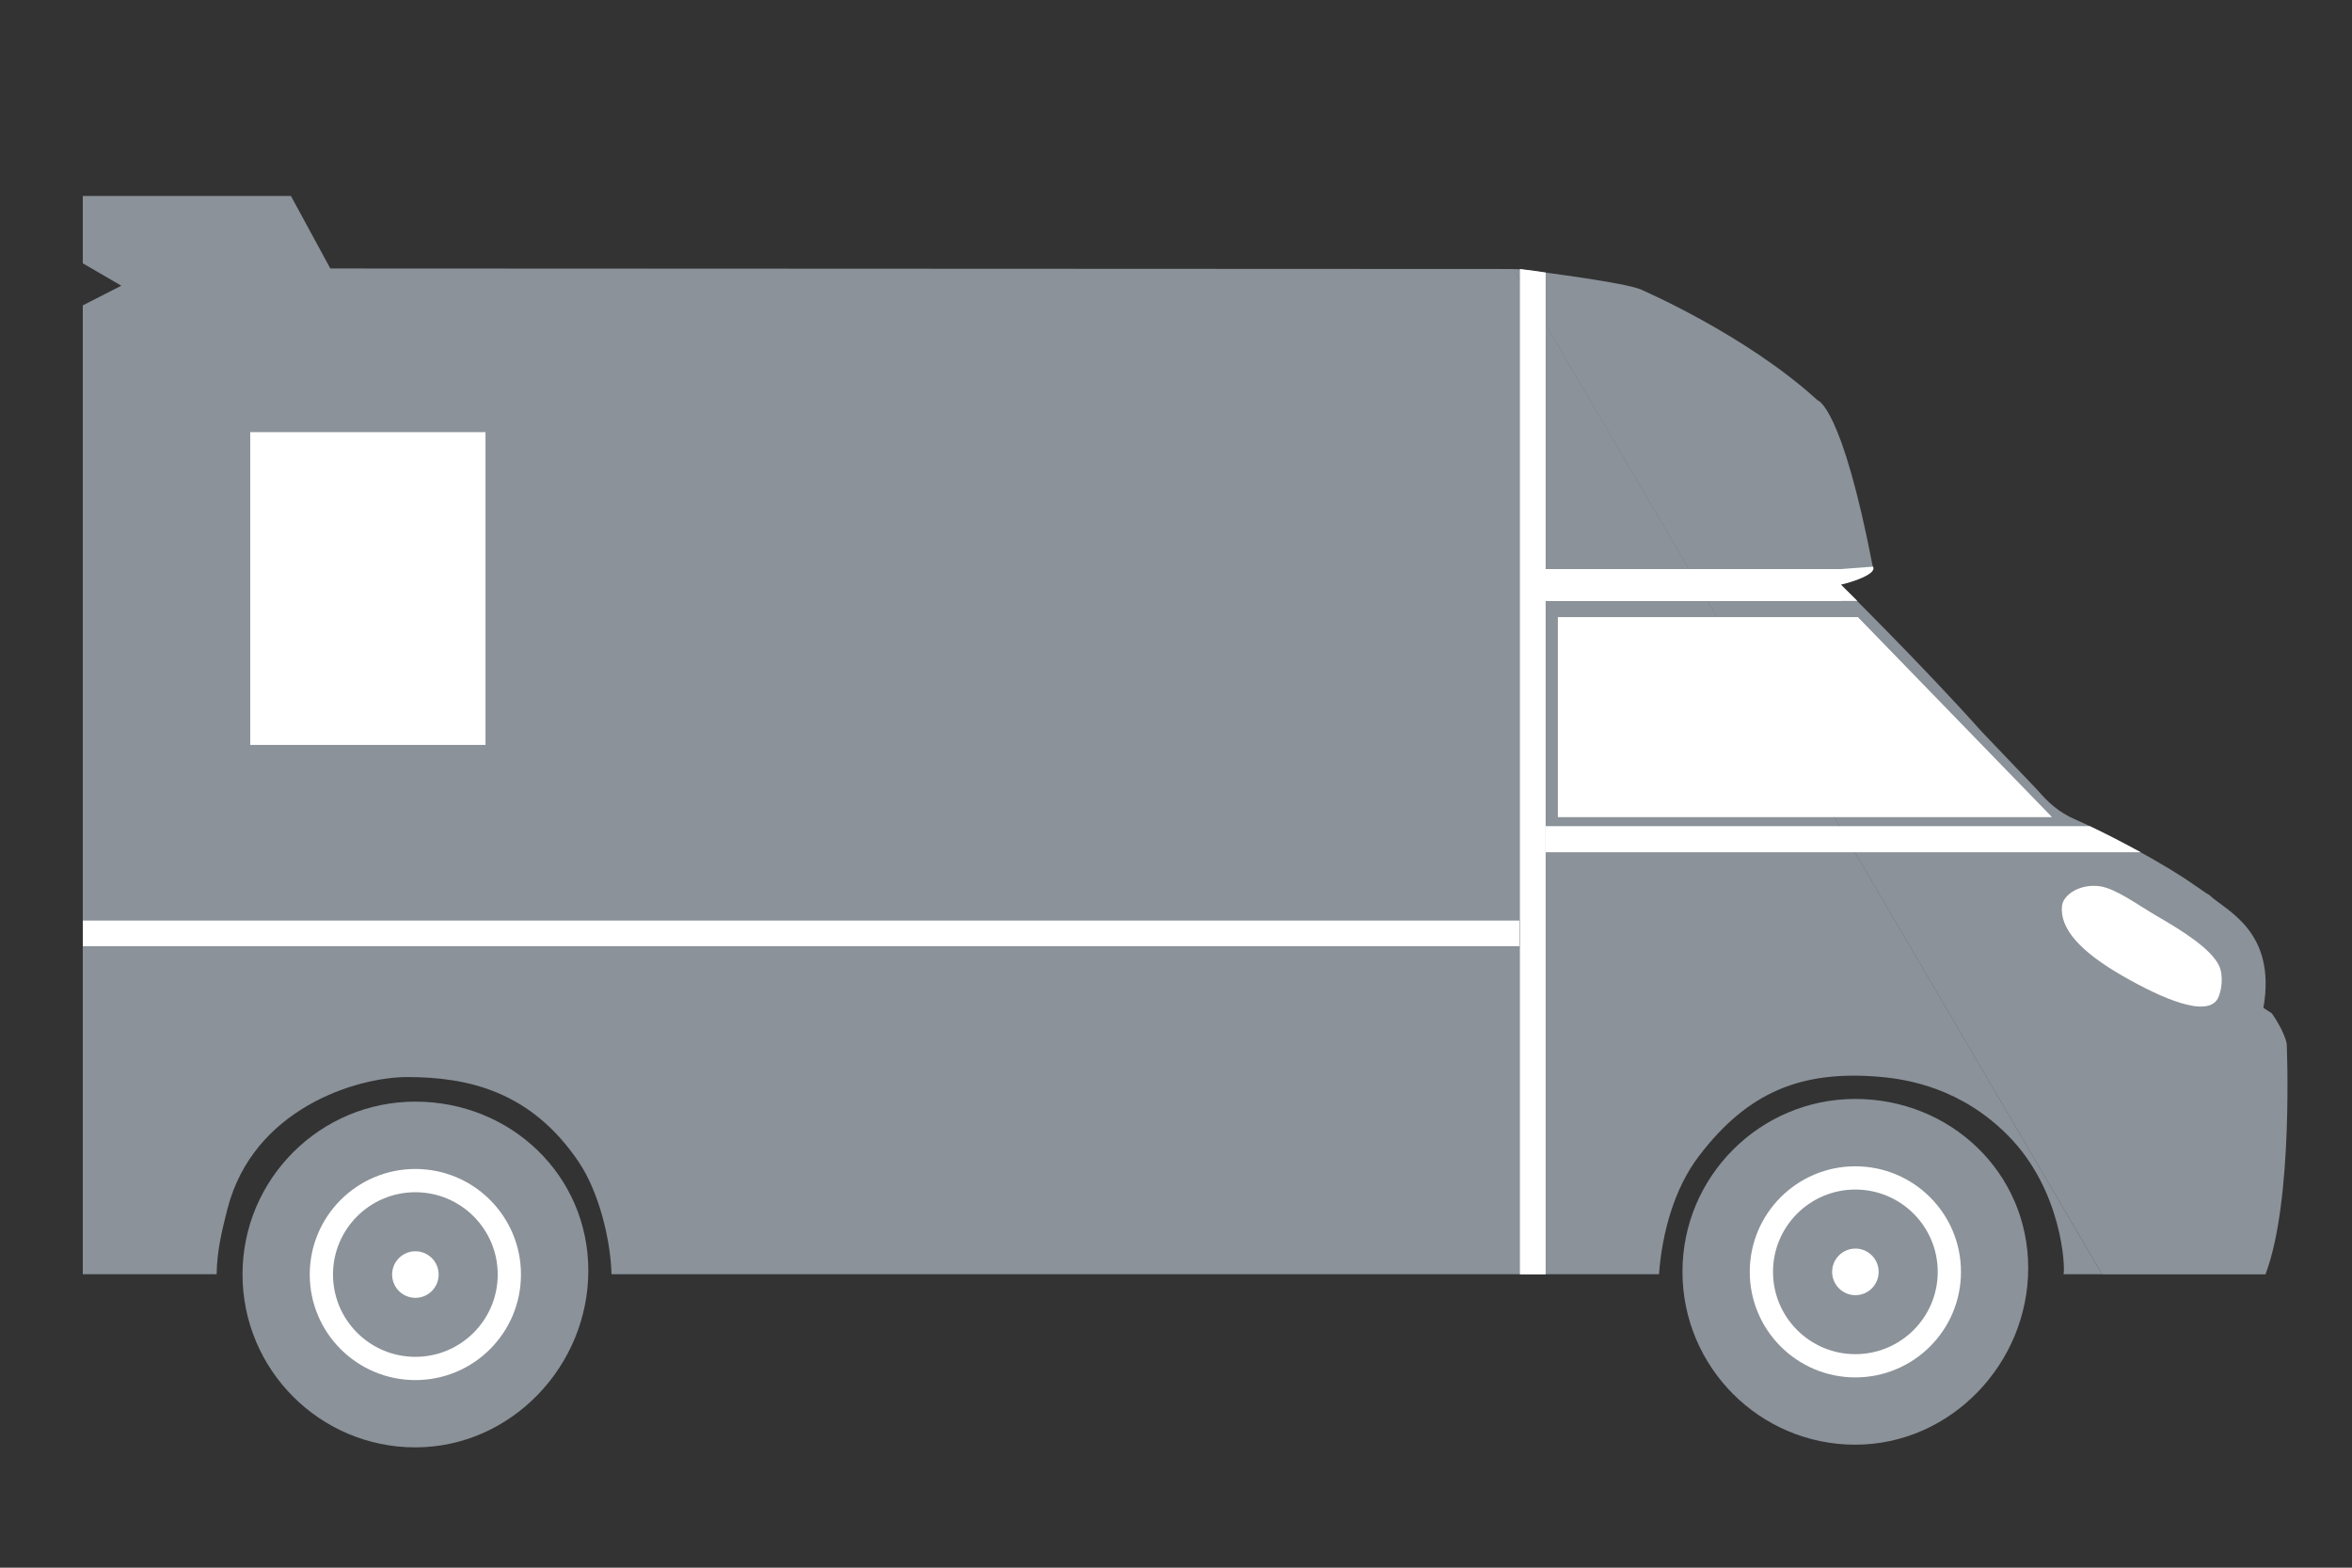 <svg width="36" height="24" viewBox="0 0 36 24" fill="none" xmlns="http://www.w3.org/2000/svg">
<rect x="0" y="0" width="36" height="24" fill="#333333" stroke="none"/>
<mask id="mask0_5354_5724" style="mask-type:alpha" maskUnits="userSpaceOnUse" x="0" y="0" width="36" height="24">
<rect width="36" height="24" fill="#8B9299"/>
</mask>
<g mask="url(#mask0_5354_5724)">
<path d="M32.176 19.509L23.162 4.118L5.056 4.11L4.453 3H1.267V4.031L1.857 4.374L1.267 4.675V19.507H3.316C3.32 19.153 3.397 18.838 3.482 18.505C3.878 16.971 5.459 16.489 6.234 16.489C7.159 16.489 8.128 16.703 8.86 17.792C9.167 18.249 9.345 18.974 9.36 19.507H25.393C25.439 18.883 25.623 18.199 26.002 17.701C26.756 16.71 27.579 16.384 28.767 16.485C29.207 16.522 30.024 16.661 30.742 17.391C31.57 18.234 31.612 19.415 31.585 19.507H32.176V19.509Z" fill="#8B9299"/>
<path d="M3.603 14.485H1.268V14.093H23.255V14.485H9.361" fill="white"/>
<path d="M32.175 19.509C33.108 19.509 34.676 19.509 34.676 19.509C35.107 18.375 35.001 15.982 35.001 15.982C34.963 15.778 34.773 15.514 34.773 15.514L34.688 15.458L34.644 15.43C34.851 14.252 34.068 13.941 33.817 13.703C33.803 13.689 33.784 13.685 33.769 13.674C33.532 13.51 33.627 13.576 33.622 13.573C33.112 13.21 32.243 12.755 31.755 12.541C31.52 12.438 31.351 12.29 31.185 12.094L30.321 11.189C29.432 10.192 28.174 8.95 28.174 8.95C28.772 8.797 28.665 8.675 28.665 8.675C28.189 6.206 27.821 6.129 27.821 6.129C26.716 5.118 25.106 4.428 25.106 4.428C24.853 4.328 23.692 4.175 23.294 4.127C23.207 4.117 23.158 4.12 23.158 4.12" fill="#8B9299"/>
<path d="M6.358 20.95C7.152 20.95 7.796 20.306 7.796 19.512C7.796 18.718 7.152 18.074 6.358 18.074C5.563 18.074 4.919 18.718 4.919 19.512C4.919 20.306 5.563 20.95 6.358 20.95Z" fill="white" stroke="white" stroke-width="1.069" stroke-miterlimit="10"/>
<path fill-rule="evenodd" clip-rule="evenodd" d="M3.712 19.509C3.712 20.973 4.899 22.158 6.357 22.158C7.82 22.158 9.005 20.916 9.005 19.452C9.005 17.994 7.819 16.865 6.357 16.865C4.898 16.865 3.712 18.051 3.712 19.509Z" fill="#8B9299"/>
<path d="M6.358 20.95C7.152 20.95 7.796 20.306 7.796 19.512C7.796 18.718 7.152 18.074 6.358 18.074C5.563 18.074 4.919 18.718 4.919 19.512C4.919 20.306 5.563 20.95 6.358 20.95Z" stroke="white" stroke-width="0.356" stroke-miterlimit="10"/>
<path d="M6.358 19.869C6.555 19.869 6.714 19.709 6.714 19.512C6.714 19.316 6.555 19.156 6.358 19.156C6.161 19.156 6.002 19.316 6.002 19.512C6.002 19.709 6.161 19.869 6.358 19.869Z" fill="white"/>
<path d="M7.431 6.616H3.83V11.404H7.431V6.616Z" fill="white"/>
<path d="M23.658 19.509H23.264V4.118L23.541 4.154L23.658 4.172V19.509Z" fill="white"/>
<path d="M33.943 15.292C33.778 15.576 33.115 15.302 32.478 14.934C31.84 14.566 31.526 14.216 31.561 13.87C31.579 13.692 31.848 13.523 32.146 13.569C32.394 13.608 32.723 13.855 33.012 14.023C33.41 14.253 33.834 14.521 33.962 14.777C34.039 14.931 34.004 15.184 33.943 15.292Z" fill="white"/>
<path d="M28.177 9.202H23.345V8.712H28.177L28.668 8.675C28.668 8.675 28.674 8.682 28.675 8.696C28.677 8.709 28.671 8.727 28.653 8.75C28.644 8.76 28.628 8.774 28.608 8.787C28.59 8.799 28.569 8.811 28.553 8.82C28.52 8.836 28.505 8.842 28.493 8.848C28.456 8.866 28.381 8.893 28.312 8.914C28.242 8.935 28.177 8.95 28.177 8.95L28.429 9.2H28.177V9.202Z" fill="white"/>
<path d="M32.765 13.047H23.659V12.648H31.988L32.169 12.736L32.346 12.825L32.585 12.95L32.765 13.047Z" fill="white"/>
<path d="M31.409 12.51H23.845V9.447H28.437L31.409 12.51Z" fill="white"/>
<path d="M28.398 20.909C29.193 20.909 29.837 20.265 29.837 19.471C29.837 18.677 29.193 18.033 28.398 18.033C27.604 18.033 26.96 18.677 26.96 19.471C26.96 20.265 27.604 20.909 28.398 20.909Z" fill="white" stroke="white" stroke-width="1.069" stroke-miterlimit="10"/>
<path fill-rule="evenodd" clip-rule="evenodd" d="M25.752 19.468C25.752 20.932 26.938 22.117 28.396 22.117C29.859 22.117 31.044 20.875 31.044 19.412C31.044 17.954 29.858 16.824 28.396 16.824C26.938 16.824 25.752 18.011 25.752 19.468Z" fill="#8B9299"/>
<path d="M28.398 20.909C29.193 20.909 29.837 20.265 29.837 19.471C29.837 18.677 29.193 18.033 28.398 18.033C27.604 18.033 26.96 18.677 26.96 19.471C26.96 20.265 27.604 20.909 28.398 20.909Z" stroke="white" stroke-width="0.356" stroke-miterlimit="10"/>
<path d="M28.399 19.828C28.596 19.828 28.755 19.668 28.755 19.471C28.755 19.275 28.596 19.115 28.399 19.115C28.202 19.115 28.043 19.275 28.043 19.471C28.043 19.668 28.202 19.828 28.399 19.828Z" fill="white"/>
</g>
</svg>
